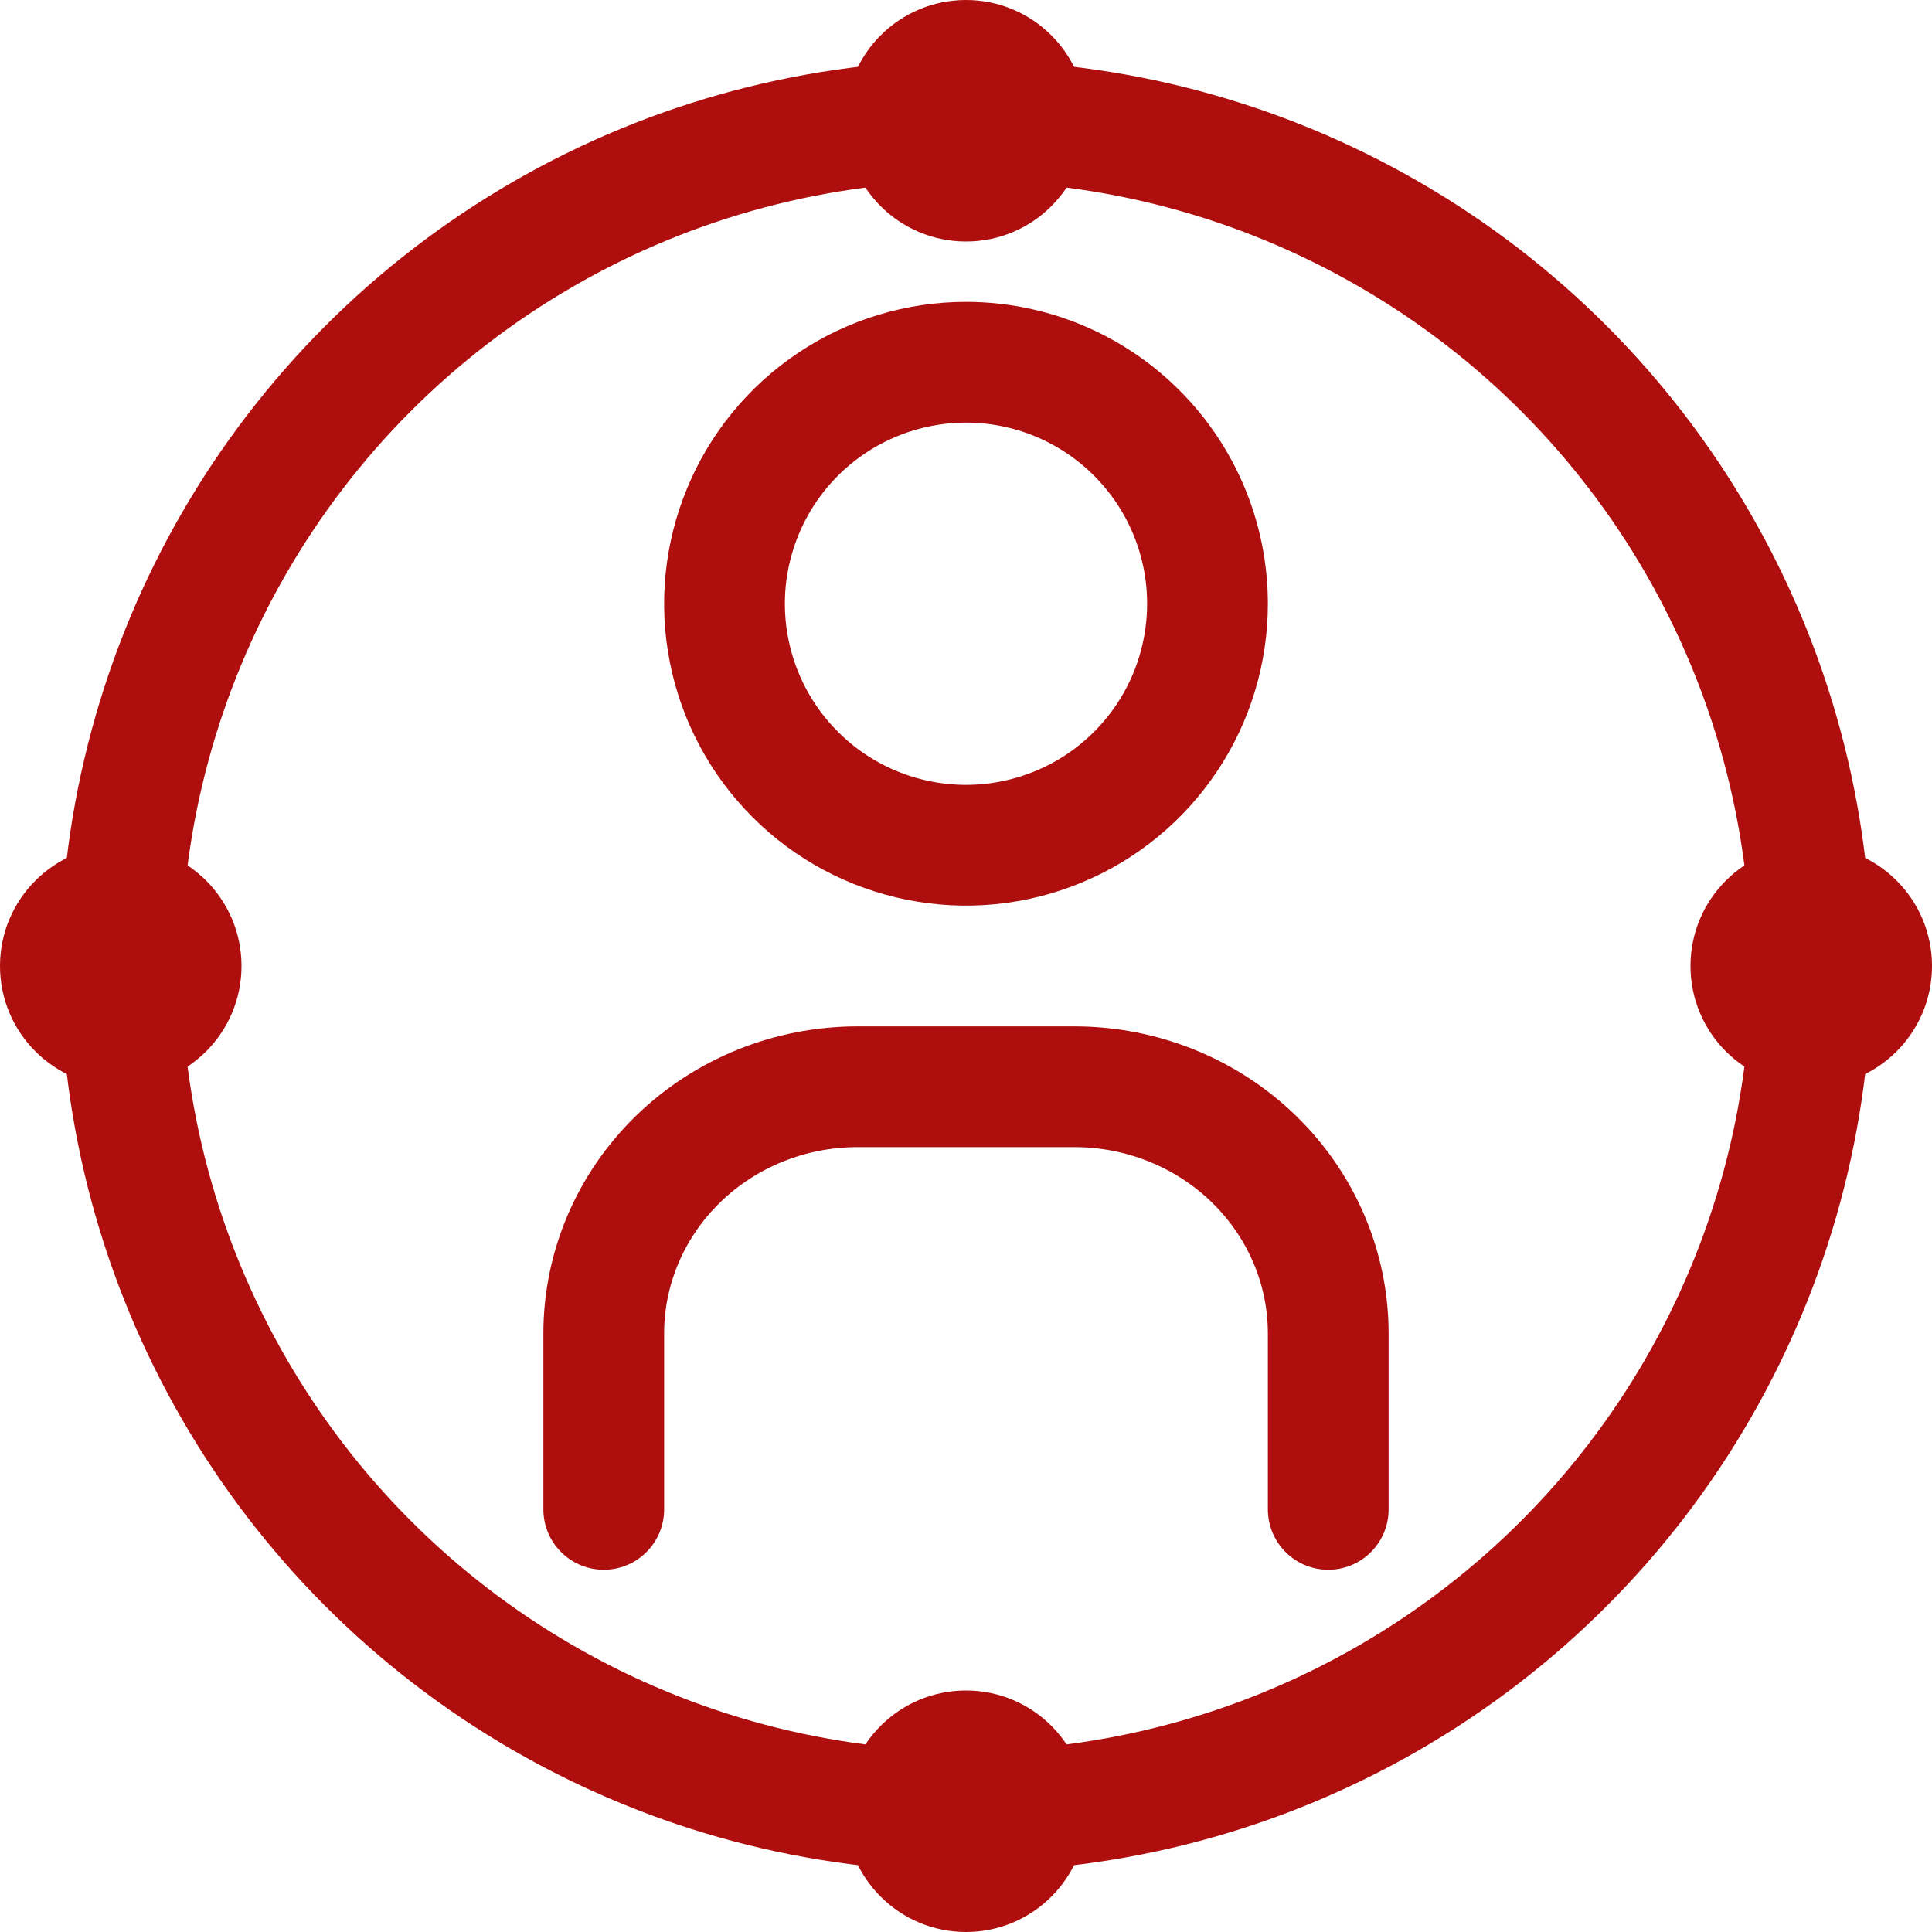 <svg width="32" height="32" viewBox="0 0 32 32" fill="none" xmlns="http://www.w3.org/2000/svg">
<path d="M22 25V22.083C21.999 21.001 21.556 19.963 20.768 19.197C19.981 18.432 18.913 18.001 17.8 18H14.2C13.086 18.001 12.019 18.432 11.232 19.197C10.444 19.963 10.001 21.001 10 22.083V25" stroke="#AF0E0E" stroke-width="2" stroke-linecap="round"/>
<path d="M16 6C15.209 6 14.435 6.235 13.778 6.674C13.12 7.114 12.607 7.738 12.305 8.469C12.002 9.2 11.922 10.004 12.077 10.78C12.231 11.556 12.612 12.269 13.172 12.828C13.731 13.388 14.444 13.769 15.22 13.923C15.996 14.078 16.8 13.998 17.531 13.695C18.262 13.393 18.886 12.88 19.326 12.222C19.765 11.565 20 10.791 20 10C20 8.939 19.579 7.922 18.828 7.172C18.078 6.421 17.061 6 16 6Z" stroke="#AF0E0E" stroke-width="2"/>
<circle cx="16" cy="16" r="14" stroke="#AF0E0E" stroke-width="2"/>
<circle cx="30" cy="16" r="2" fill="#AF0E0E"/>
<circle cx="2" cy="16" r="2" fill="#AF0E0E"/>
<circle cx="16" cy="30" r="2" fill="#AF0E0E"/>
<circle cx="16" cy="2" r="2" fill="#AF0E0E"/>
</svg>
